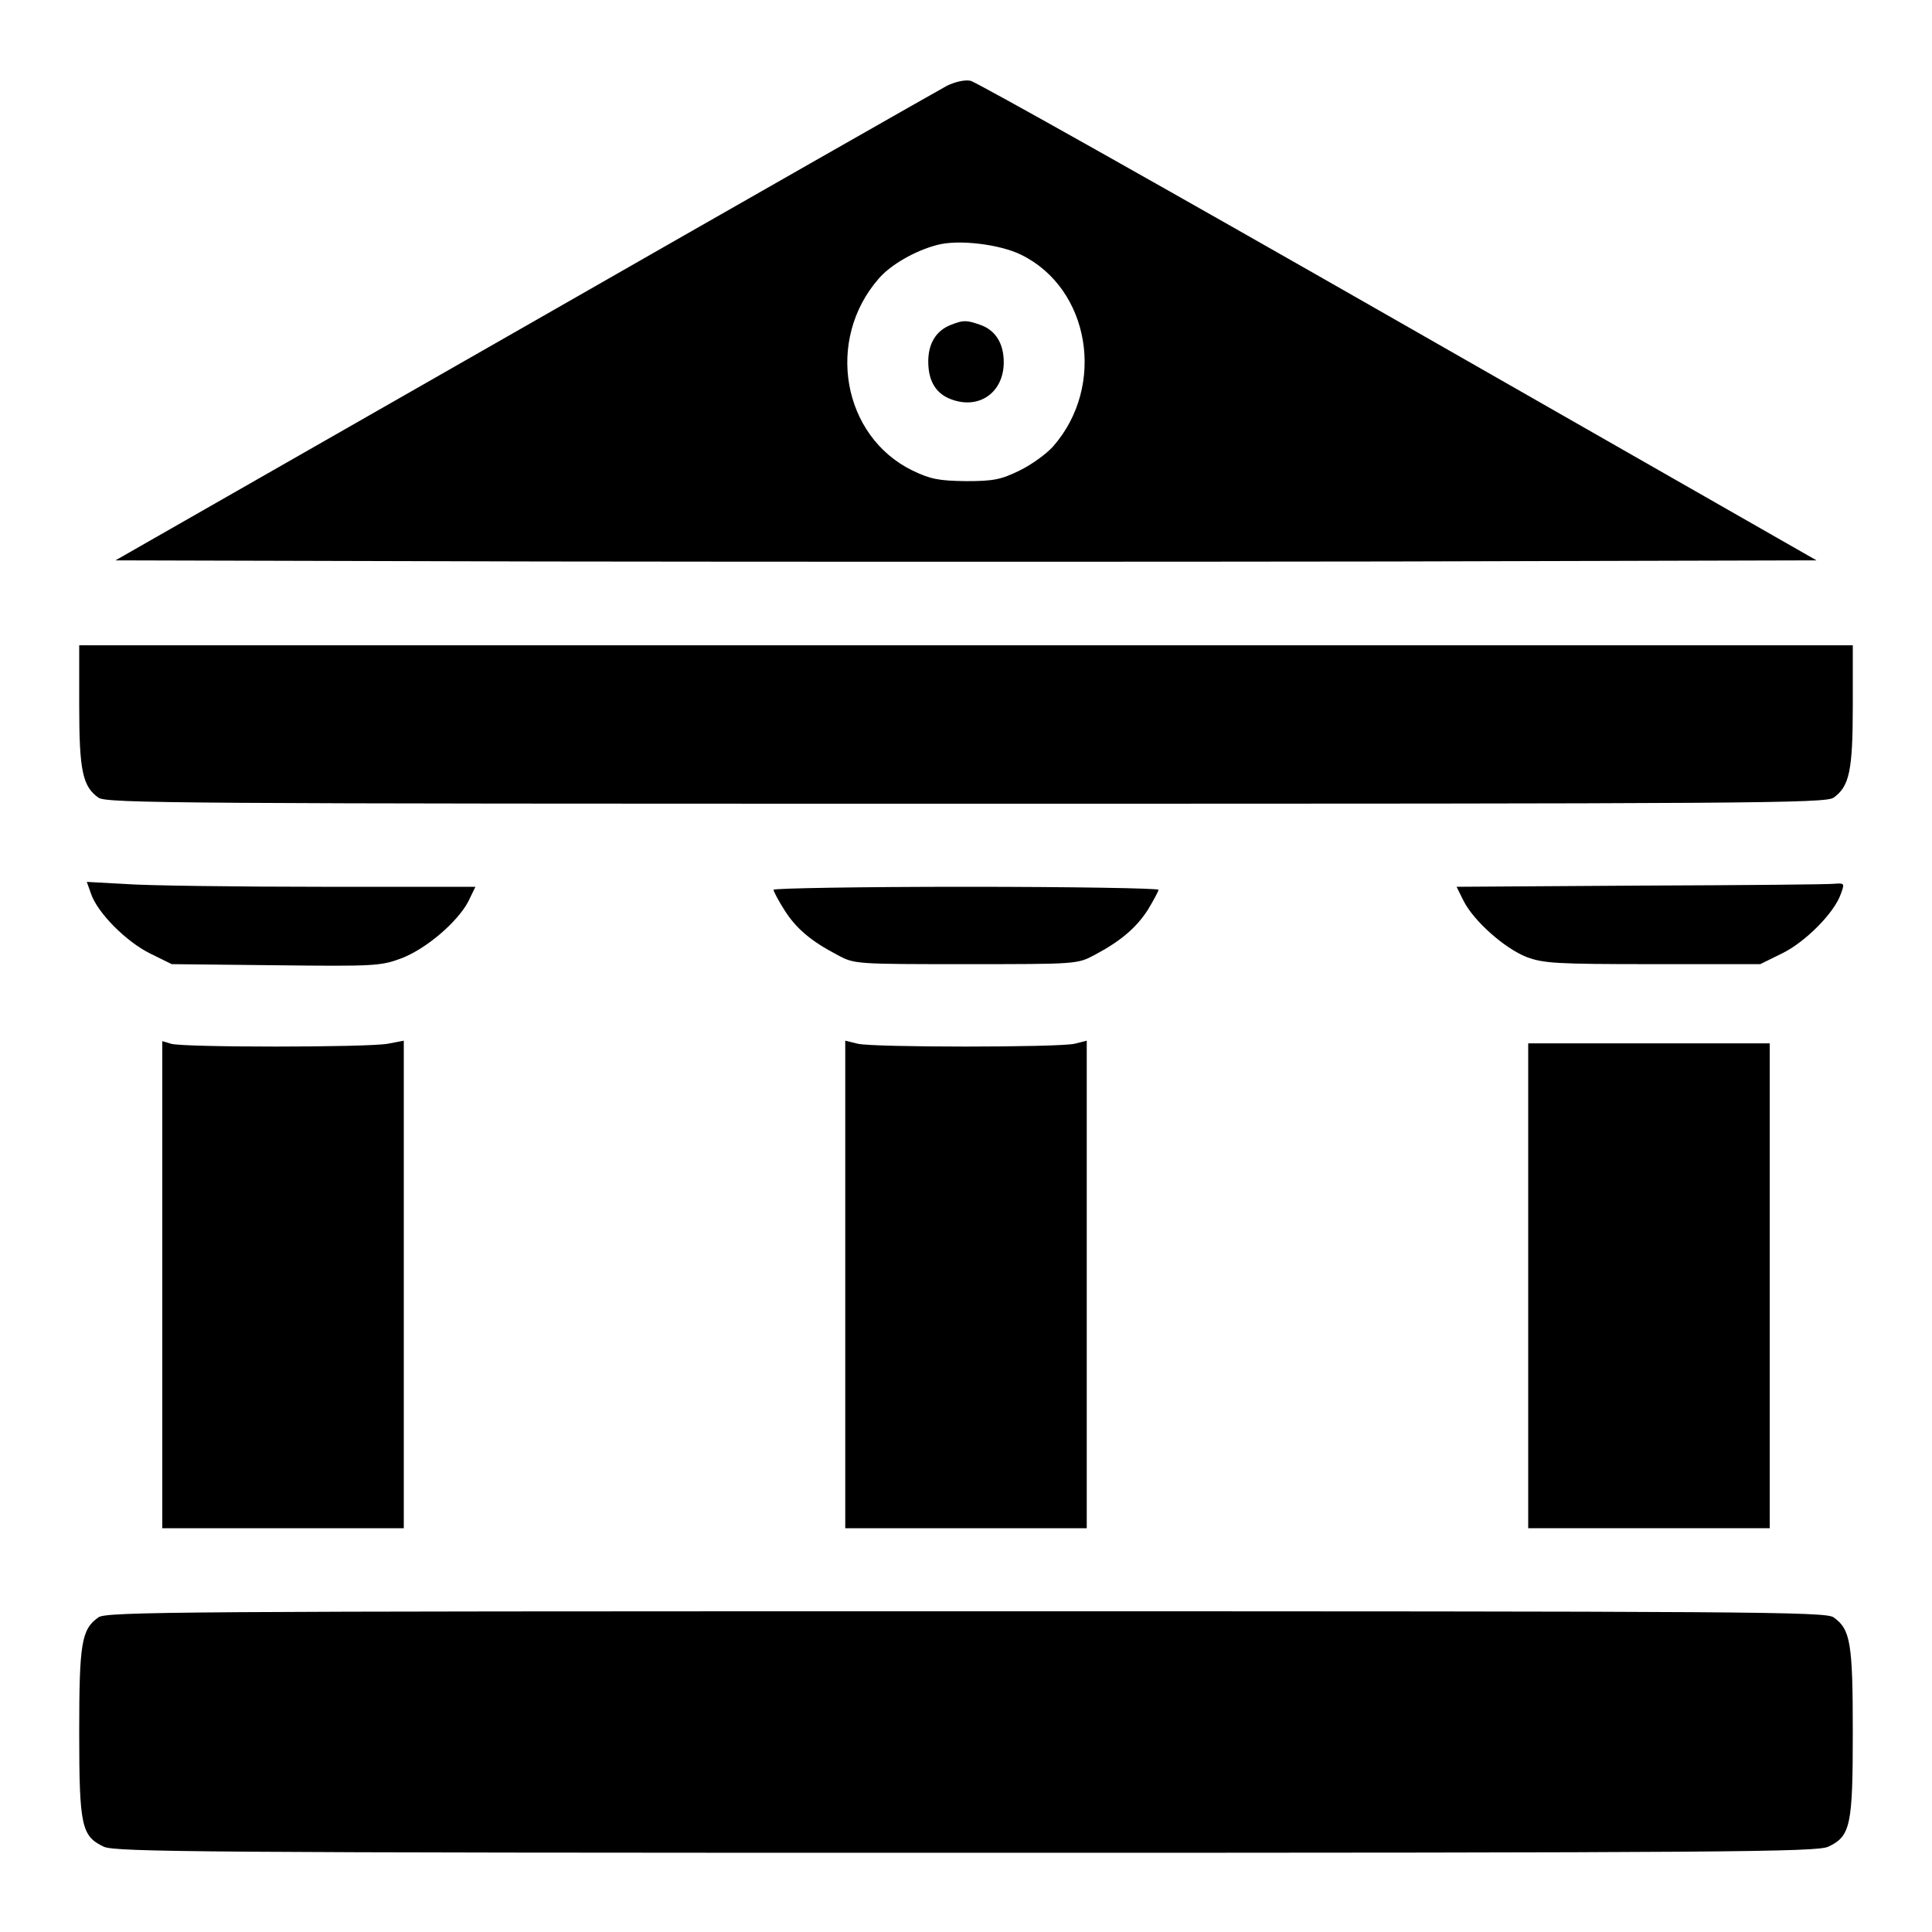 <svg width="26" height="26" viewBox="0 0 26 26" fill="none" xmlns="http://www.w3.org/2000/svg">
<path d="M12.746 1.153C12.65 1.204 10.09 2.661 7.064 4.393L1.554 7.541L7.277 7.556C10.425 7.561 15.575 7.561 18.723 7.556L24.446 7.541L18.82 4.327C15.727 2.559 13.137 1.102 13.061 1.087C12.98 1.071 12.853 1.102 12.746 1.153ZM13.741 3.428C14.666 3.88 14.889 5.19 14.173 6.007C14.082 6.109 13.879 6.256 13.721 6.332C13.472 6.454 13.371 6.475 13 6.475C12.634 6.47 12.523 6.449 12.279 6.332C11.334 5.87 11.106 4.57 11.827 3.748C11.989 3.56 12.319 3.372 12.614 3.296C12.898 3.22 13.452 3.286 13.741 3.428Z" fill="black"/>
<path d="M12.797 4.372C12.599 4.448 12.492 4.621 12.492 4.865C12.492 5.139 12.604 5.312 12.827 5.383C13.193 5.505 13.508 5.271 13.508 4.875C13.508 4.621 13.396 4.443 13.193 4.372C13.005 4.306 12.964 4.306 12.797 4.372Z" fill="black"/>
<path d="M1.066 9.496C1.066 10.375 1.112 10.583 1.325 10.735C1.437 10.811 2.397 10.816 13 10.816C23.603 10.816 24.563 10.811 24.675 10.735C24.888 10.583 24.934 10.375 24.934 9.496V8.684H13H1.066V9.496Z" fill="black"/>
<path d="M1.224 12.025C1.31 12.284 1.701 12.675 2.021 12.832L2.311 12.975L3.712 12.99C5.032 13.005 5.124 13 5.398 12.898C5.733 12.771 6.155 12.411 6.302 12.132L6.398 11.934H4.327C3.184 11.934 2.006 11.918 1.711 11.898L1.168 11.868L1.224 12.025Z" fill="black"/>
<path d="M22.075 11.918L19.602 11.934L19.698 12.127C19.835 12.396 20.247 12.761 20.541 12.878C20.77 12.964 20.937 12.975 22.242 12.975H23.689L23.979 12.832C24.294 12.68 24.685 12.284 24.771 12.035C24.827 11.888 24.822 11.883 24.69 11.893C24.614 11.903 23.441 11.913 22.075 11.918Z" fill="black"/>
<path d="M10.41 11.974C10.41 11.995 10.476 12.121 10.557 12.248C10.715 12.497 10.913 12.665 11.273 12.853C11.497 12.975 11.522 12.975 13 12.975C14.483 12.975 14.498 12.975 14.727 12.853C15.082 12.665 15.29 12.487 15.448 12.243C15.524 12.116 15.59 11.995 15.59 11.974C15.59 11.954 14.427 11.934 13 11.934C11.578 11.934 10.41 11.954 10.41 11.974Z" fill="black"/>
<path d="M2.184 17.286V20.566H3.809H5.434V17.286V14.005L5.22 14.046C4.941 14.097 2.448 14.097 2.3 14.046L2.184 14.011V17.286Z" fill="black"/>
<path d="M11.375 17.286V20.566H13H14.625V17.286V14.005L14.463 14.046C14.244 14.097 11.751 14.097 11.543 14.046L11.375 14.005V17.286Z" fill="black"/>
<path d="M20.566 17.301V20.566H22.191H23.816V17.301V14.041H22.191H20.566V17.301Z" fill="black"/>
<path d="M1.325 21.765C1.097 21.927 1.066 22.105 1.066 23.314C1.066 24.573 1.097 24.71 1.396 24.852C1.549 24.923 2.691 24.934 13 24.934C23.309 24.934 24.451 24.923 24.604 24.852C24.903 24.71 24.934 24.573 24.934 23.314C24.934 22.105 24.903 21.927 24.675 21.765C24.563 21.689 23.603 21.684 13 21.684C2.397 21.684 1.437 21.689 1.325 21.765Z" fill="black"/>
</svg>

